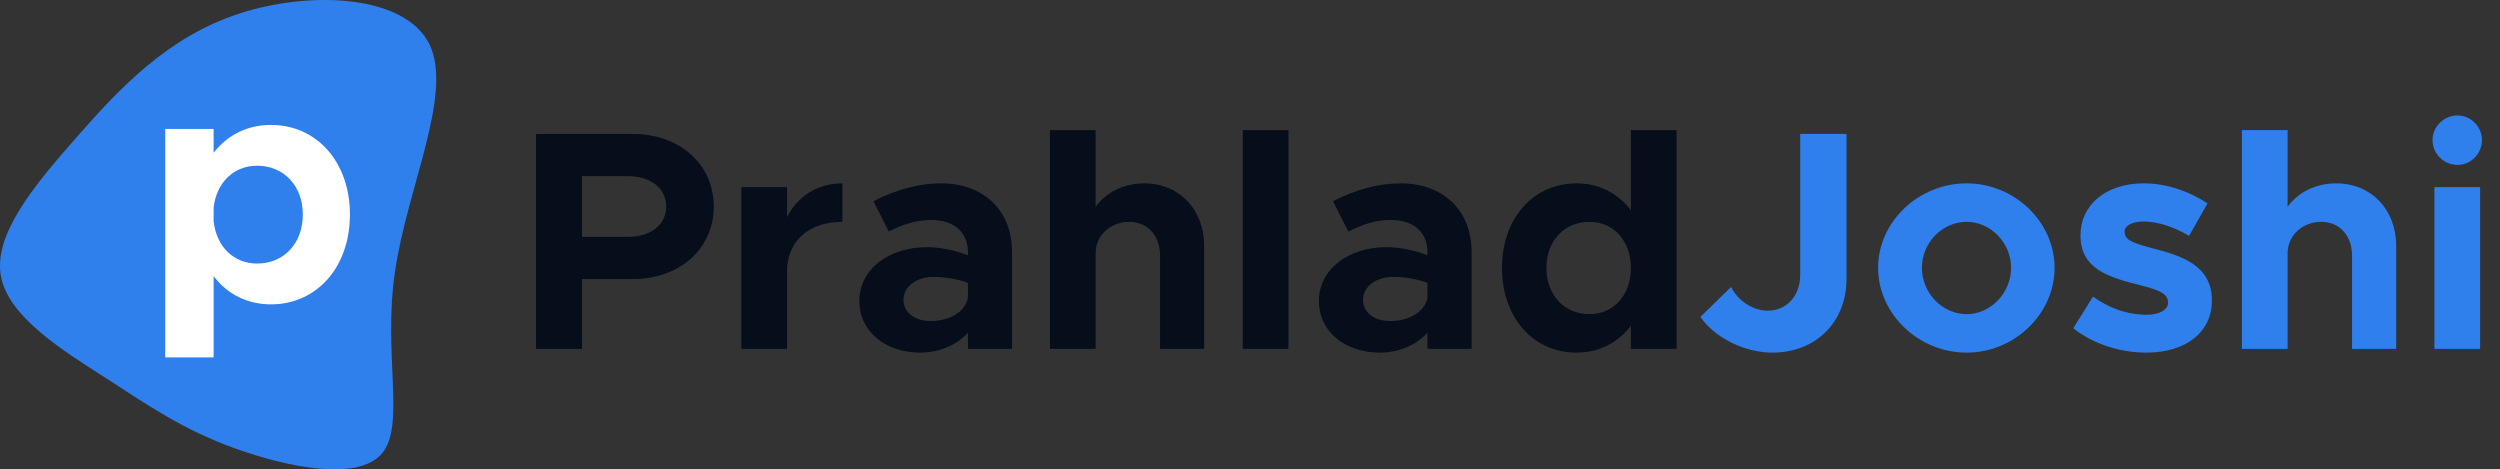 <svg width="1598" height="300" viewBox="0 0 1598 300" fill="none" xmlns="http://www.w3.org/2000/svg">
<rect x="0" y="0" width="1598" height="300" fill="#333333" stroke="none"/>
<path d="M274.615 28.547C289.746 60.209 260.045 120.731 252.48 173.687C244.635 226.643 259.485 271.754 244.074 289.967C228.664 307.899 183.553 298.652 150.21 286.604C116.867 274.556 95.573 259.706 67.834 241.773C39.814 223.841 5.351 202.547 0.587 176.489C-4.176 150.431 20.761 119.61 48.781 87.948C76.519 56.286 107.341 23.504 153.012 8.654C198.683 -6.197 259.205 -3.395 274.615 28.547Z" fill="#2F80ED"/>
<path d="M173.22 79.852C157.956 79.852 145.236 86.424 136.544 97.66V82.396H105.592V228.464H136.544V176.524C145.236 187.972 157.956 194.544 173.22 194.544C202.476 194.544 223.676 170.8 223.676 137.092C223.676 103.596 202.476 79.852 173.22 79.852ZM164.316 168.468C149.264 168.468 138.24 157.444 136.544 141.332V132.852C138.24 116.952 149.264 105.928 164.316 105.928C181.488 105.928 193.572 118.86 193.572 137.092C193.572 155.536 181.488 168.468 164.316 168.468Z" fill="white"/>
<path d="M342.627 223H372.027V178.4H404.427C434.227 178.4 456.227 159.2 456.227 132C456.227 104.8 434.227 85.6 404.427 85.6H342.627V223ZM372.027 151.4V112.6H401.227C415.827 112.6 425.827 120.2 425.827 132C425.827 143.8 415.827 151.4 401.227 151.4H372.027ZM503.059 138.8V119.6H473.859V223H503.059V173.6C503.059 154.2 516.859 141.8 538.459 141.8V117.2C522.659 117.2 509.859 125.4 503.059 138.8ZM601.504 117.2C587.104 117.2 572.904 121.2 558.304 128.6L568.104 148C576.304 143.8 585.304 140.6 594.904 140.6C611.904 140.6 618.704 150.2 618.704 161.2V163.2C609.904 159.8 600.704 158 592.304 158C568.304 158 549.304 172 549.304 192.4C549.304 212.2 566.304 225.4 588.304 225.4C599.504 225.4 611.304 221 618.704 212.6V223H646.904V161.2C646.904 134.2 628.504 117.2 601.504 117.2ZM594.904 205.2C584.904 205.2 577.504 200 577.504 191.6C577.504 183.2 585.904 177 596.504 177C604.504 177 612.104 178.4 618.704 180.8V190.4C616.704 200 606.104 205.2 594.904 205.2ZM731.315 117.2C718.115 117.2 706.715 123.2 700.315 132.2V83.2H671.115V223H700.315V161.8C700.315 150.6 709.715 141.8 721.915 141.8C733.515 141.8 741.515 150.6 741.515 163.4V223H769.715V157.2C769.715 133.8 753.715 117.2 731.315 117.2ZM794.366 223H823.566V83.2H794.366V223ZM895.254 117.2C880.854 117.2 866.654 121.2 852.054 128.6L861.854 148C870.054 143.8 879.054 140.6 888.654 140.6C905.654 140.6 912.454 150.2 912.454 161.2V163.2C903.654 159.8 894.454 158 886.054 158C862.054 158 843.054 172 843.054 192.4C843.054 212.2 860.054 225.4 882.054 225.4C893.254 225.4 905.054 221 912.454 212.6V223H940.654V161.2C940.654 134.2 922.254 117.2 895.254 117.2ZM888.654 205.2C878.654 205.2 871.254 200 871.254 191.6C871.254 183.2 879.654 177 890.254 177C898.254 177 905.854 178.4 912.454 180.8V190.4C910.454 200 899.854 205.2 888.654 205.2ZM1042.46 83.2V134.4C1034.26 123.6 1022.26 117.2 1007.66 117.2C980.065 117.2 960.065 139.6 960.065 171.2C960.065 203 980.065 225.4 1007.66 225.4C1022.26 225.4 1034.26 219 1042.46 208.2V223H1071.66V83.2H1042.46ZM1016.06 200.8C999.865 200.8 988.465 188.6 988.465 171.2C988.465 154 999.865 141.8 1016.06 141.8C1031.46 141.8 1042.46 154 1042.46 171.2C1042.46 188.6 1031.46 200.8 1016.06 200.8Z" fill="#050E1A"/>
<path d="M1132.9 225.4C1160.7 225.4 1180.3 205.8 1180.3 178.2V85.6H1150.7V175.8C1150.7 189.2 1141.9 198.6 1129.9 198.6C1120.7 198.6 1110.9 192.4 1106.5 183.4L1086.9 202.6C1096.1 216 1115.3 225.4 1132.9 225.4ZM1257.08 225.4C1287.68 225.4 1313.28 200.6 1313.28 171.2C1313.28 141.8 1287.68 117.2 1257.08 117.2C1226.28 117.2 1200.48 141.8 1200.48 171.2C1200.48 200.6 1226.28 225.4 1257.08 225.4ZM1257.08 200.8C1241.48 200.8 1228.48 187.2 1228.48 171.2C1228.48 155.2 1241.48 141.8 1257.08 141.8C1272.48 141.8 1285.48 155.2 1285.48 171.2C1285.48 187.2 1272.48 200.8 1257.08 200.8ZM1371.84 225.4C1397.24 225.4 1413.84 212.4 1413.84 192C1413.84 169.4 1394.04 163.4 1376.24 158.8C1362.24 155 1358.04 153.4 1358.04 147.8C1358.04 144.2 1363.04 141.6 1370.24 141.6C1379.04 141.6 1389.84 145 1399.24 150.8L1411.04 130C1399.64 122.4 1385.04 117.2 1370.24 117.2C1345.84 117.2 1329.64 131.2 1329.84 150.8C1330.04 171.2 1346.44 177 1367.64 182.2C1378.24 185 1385.84 187 1385.84 193.4C1385.84 198 1380.24 201.2 1372.44 201.2C1358.64 201.2 1347.04 196.2 1337.84 189.6L1325.24 209.8C1337.64 219.8 1355.24 225.4 1371.84 225.4ZM1493.23 117.2C1480.03 117.2 1468.63 123.2 1462.23 132.2V83.2H1433.03V223H1462.23V161.8C1462.23 150.6 1471.63 141.8 1483.83 141.8C1495.43 141.8 1503.43 150.6 1503.43 163.4V223H1531.63V157.2C1531.63 133.8 1515.63 117.2 1493.23 117.2ZM1570.88 105.4C1579.48 105.4 1586.48 98.2 1586.48 89.4C1586.48 81.2 1579.48 73.8 1570.88 73.8C1561.88 73.8 1554.88 81.2 1554.88 89.4C1554.88 98.2 1561.88 105.4 1570.88 105.4ZM1556.08 223H1585.28V119.6H1556.08V223Z" fill="#2F80ED"/>
</svg>
